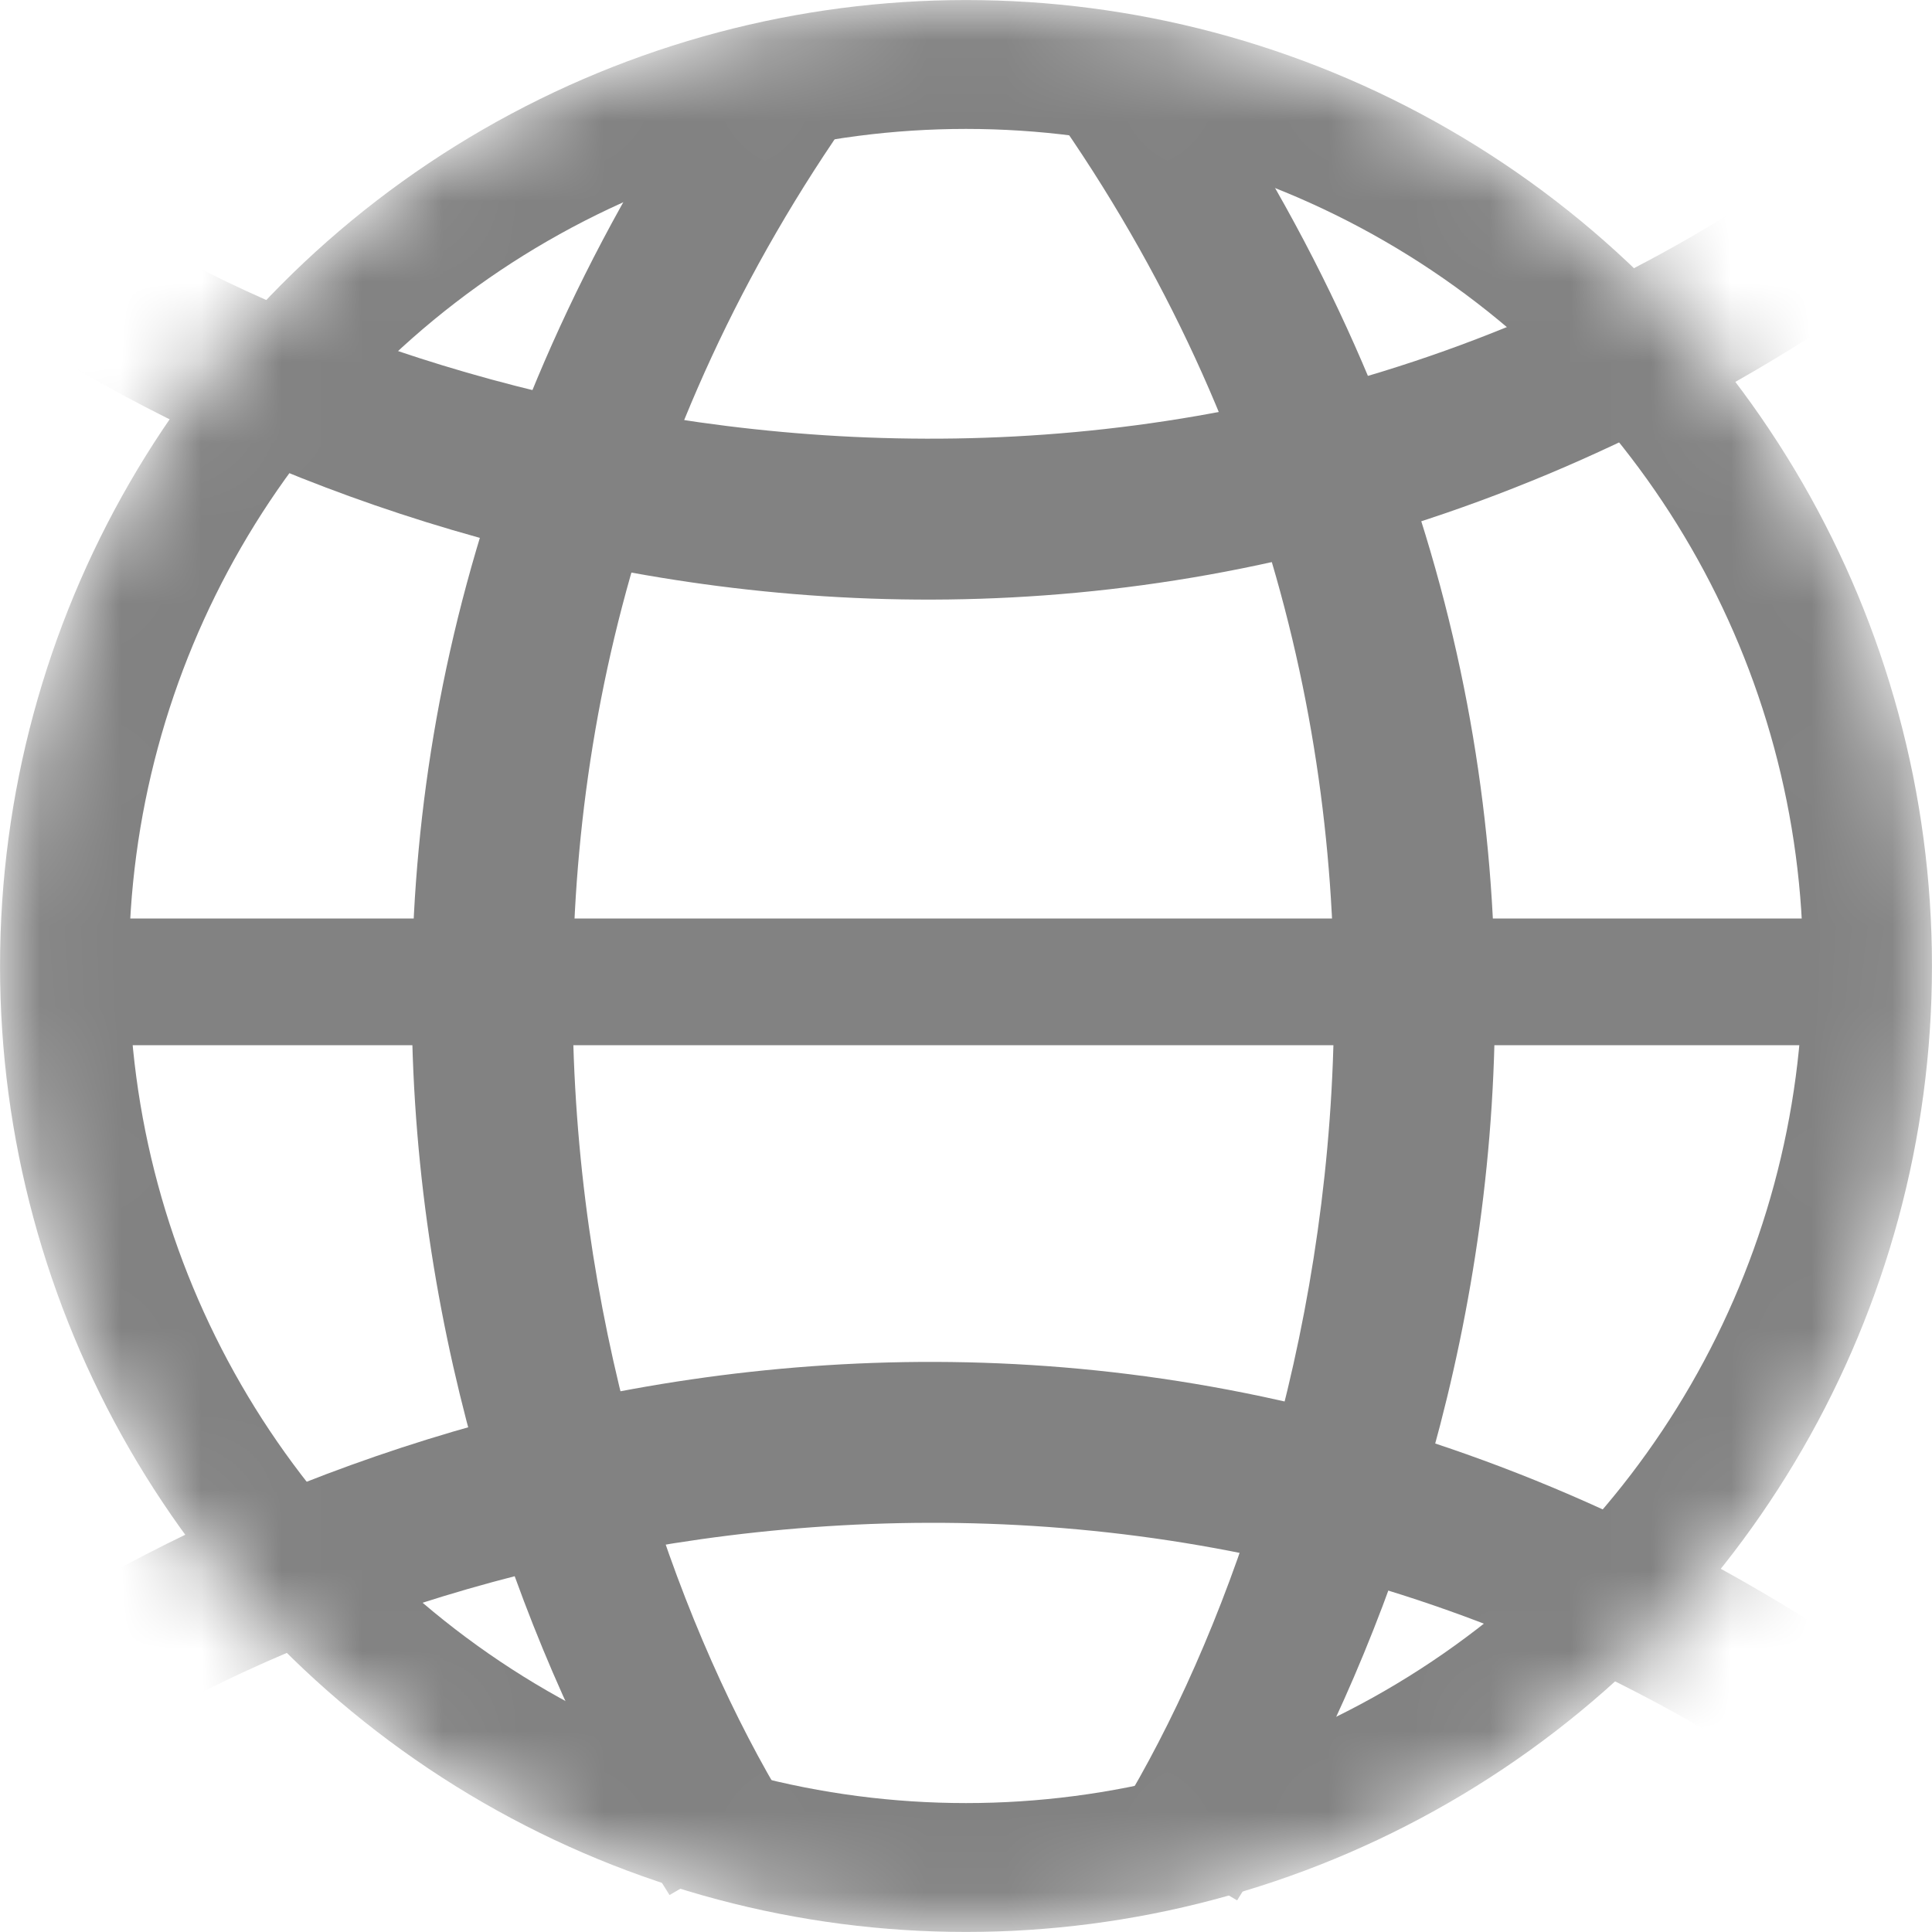 <svg width="24" height="24" viewBox="0 0 24 24" fill="none" xmlns="http://www.w3.org/2000/svg">
<mask id="mask0_637_753" style="mask-type:alpha" maskUnits="userSpaceOnUse" x="0" y="0" width="24" height="24">
<circle cx="12" cy="12" r="11.199" transform="matrix(1 0 0 -1 0 24)" fill="#D9D9D9" stroke="black" stroke-width="1.601"/>
</mask>
<g mask="url(#mask0_637_753)">
<path fill-rule="evenodd" clip-rule="evenodd" d="M22.573 1.94C14.481 7.672 5.359 5.238 1.312 2.673L0.393 4.246C5.002 7.167 14.322 10.01 23.541 3.48L22.573 1.94Z" fill="#828282"/>
<path fill-rule="evenodd" clip-rule="evenodd" d="M22.636 22.426C14.52 16.694 5.373 19.129 1.314 21.694L0.393 20.121C5.015 17.2 14.361 14.356 23.607 20.887L22.636 22.426Z" fill="#828282"/>
<path fill-rule="evenodd" clip-rule="evenodd" d="M13.063 1.364C18.795 9.48 16.36 18.627 13.796 22.686L15.368 23.607C18.29 18.985 21.133 9.638 14.602 0.393L13.063 1.364Z" fill="#828282"/>
<path fill-rule="evenodd" clip-rule="evenodd" d="M10.623 1.362C4.891 9.454 7.325 18.576 9.89 22.623L8.317 23.541C5.396 18.932 2.553 9.613 9.083 0.393L10.623 1.362Z" fill="#828282"/>
<rect width="22.426" height="1.574" transform="matrix(1 0 0 -1 0.393 12.984)" fill="#828282"/>
<circle cx="12" cy="12" r="11.199" transform="matrix(1 0 0 -1 0 24)" stroke="#828282" stroke-width="1.601"/>
</g>
</svg>
